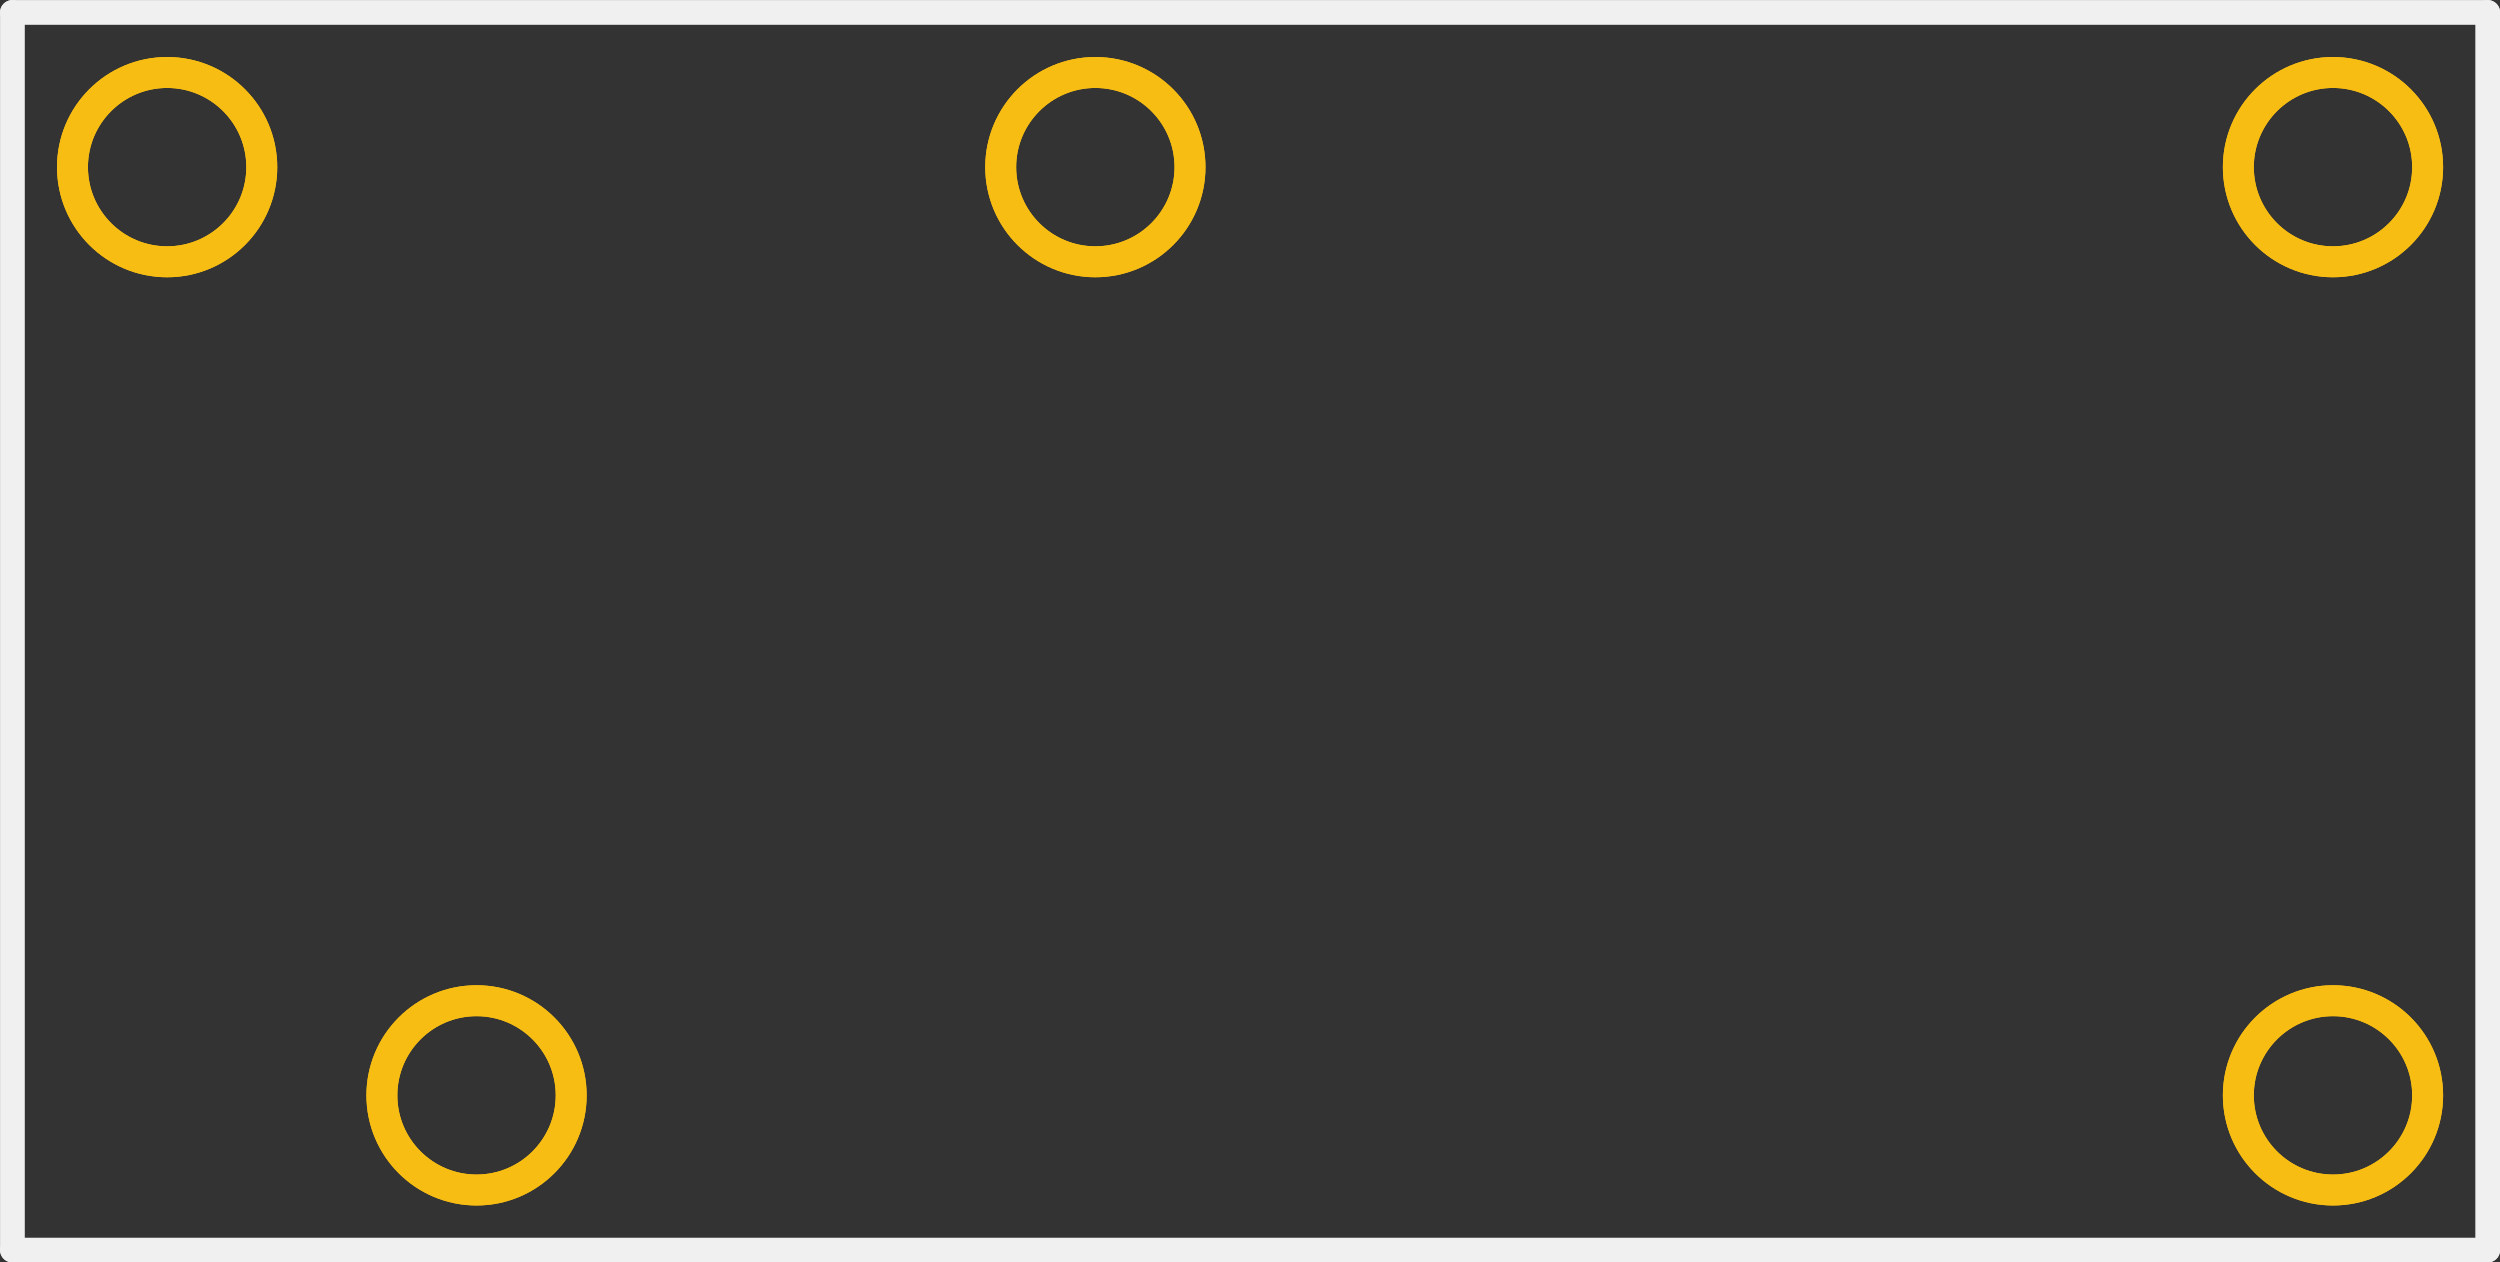 <?xml version='1.0' encoding='UTF-8' standalone='no'?>
<!-- Created with Fritzing (http://www.fritzing.org/) -->
<svg xmlns:svg='http://www.w3.org/2000/svg' xmlns='http://www.w3.org/2000/svg' version='1.2' baseProfile='tiny' x='0in' y='0in' width='0.808in' height='0.408in' viewBox='0 0 20.523 10.363' >
<rect x="0" y="0" width="20.523" height="10.363" fill="#333333" stroke="none"/>
<g id='copper1'>
<circle id='connector0pin' connectorname='4' cx='3.912' cy='8.992' r='0.777' stroke='#F7BD13' stroke-width='0.254' fill='none' />
<circle id='connector1pin' connectorname='5' cx='19.152' cy='8.992' r='0.777' stroke='#F7BD13' stroke-width='0.254' fill='none' />
<circle id='connector2pin' connectorname='1' cx='19.152' cy='1.372' r='0.777' stroke='#F7BD13' stroke-width='0.254' fill='none' />
<circle id='connector3pin' connectorname='3' cx='1.372' cy='1.372' r='0.777' stroke='#F7BD13' stroke-width='0.254' fill='none' />
<circle id='connector4pin' connectorname='2' cx='8.992' cy='1.372' r='0.777' stroke='#F7BD13' stroke-width='0.254' fill='none' />
<g id='copper0'>
<circle id='connector0pin' connectorname='4' cx='3.912' cy='8.992' r='0.777' stroke='#F7BD13' stroke-width='0.254' fill='none' />
<circle id='connector1pin' connectorname='5' cx='19.152' cy='8.992' r='0.777' stroke='#F7BD13' stroke-width='0.254' fill='none' />
<circle id='connector2pin' connectorname='1' cx='19.152' cy='1.372' r='0.777' stroke='#F7BD13' stroke-width='0.254' fill='none' />
<circle id='connector3pin' connectorname='3' cx='1.372' cy='1.372' r='0.777' stroke='#F7BD13' stroke-width='0.254' fill='none' />
<circle id='connector4pin' connectorname='2' cx='8.992' cy='1.372' r='0.777' stroke='#F7BD13' stroke-width='0.254' fill='none' />
</g>
</g>
<g id='silkscreen'>
<line class='other' x1='20.422' y1='0.102' x2='20.422' y2='10.262' stroke='#f0f0f0' stroke-width='0.203' stroke-linecap='round'/>
<line class='other' x1='20.422' y1='10.262' x2='0.102' y2='10.262' stroke='#f0f0f0' stroke-width='0.203' stroke-linecap='round'/>
<line class='other' x1='0.102' y1='10.262' x2='0.102' y2='0.102' stroke='#f0f0f0' stroke-width='0.203' stroke-linecap='round'/>
<line class='other' x1='0.102' y1='0.102' x2='20.422' y2='0.102' stroke='#f0f0f0' stroke-width='0.203' stroke-linecap='round'/>
</g>
</svg>